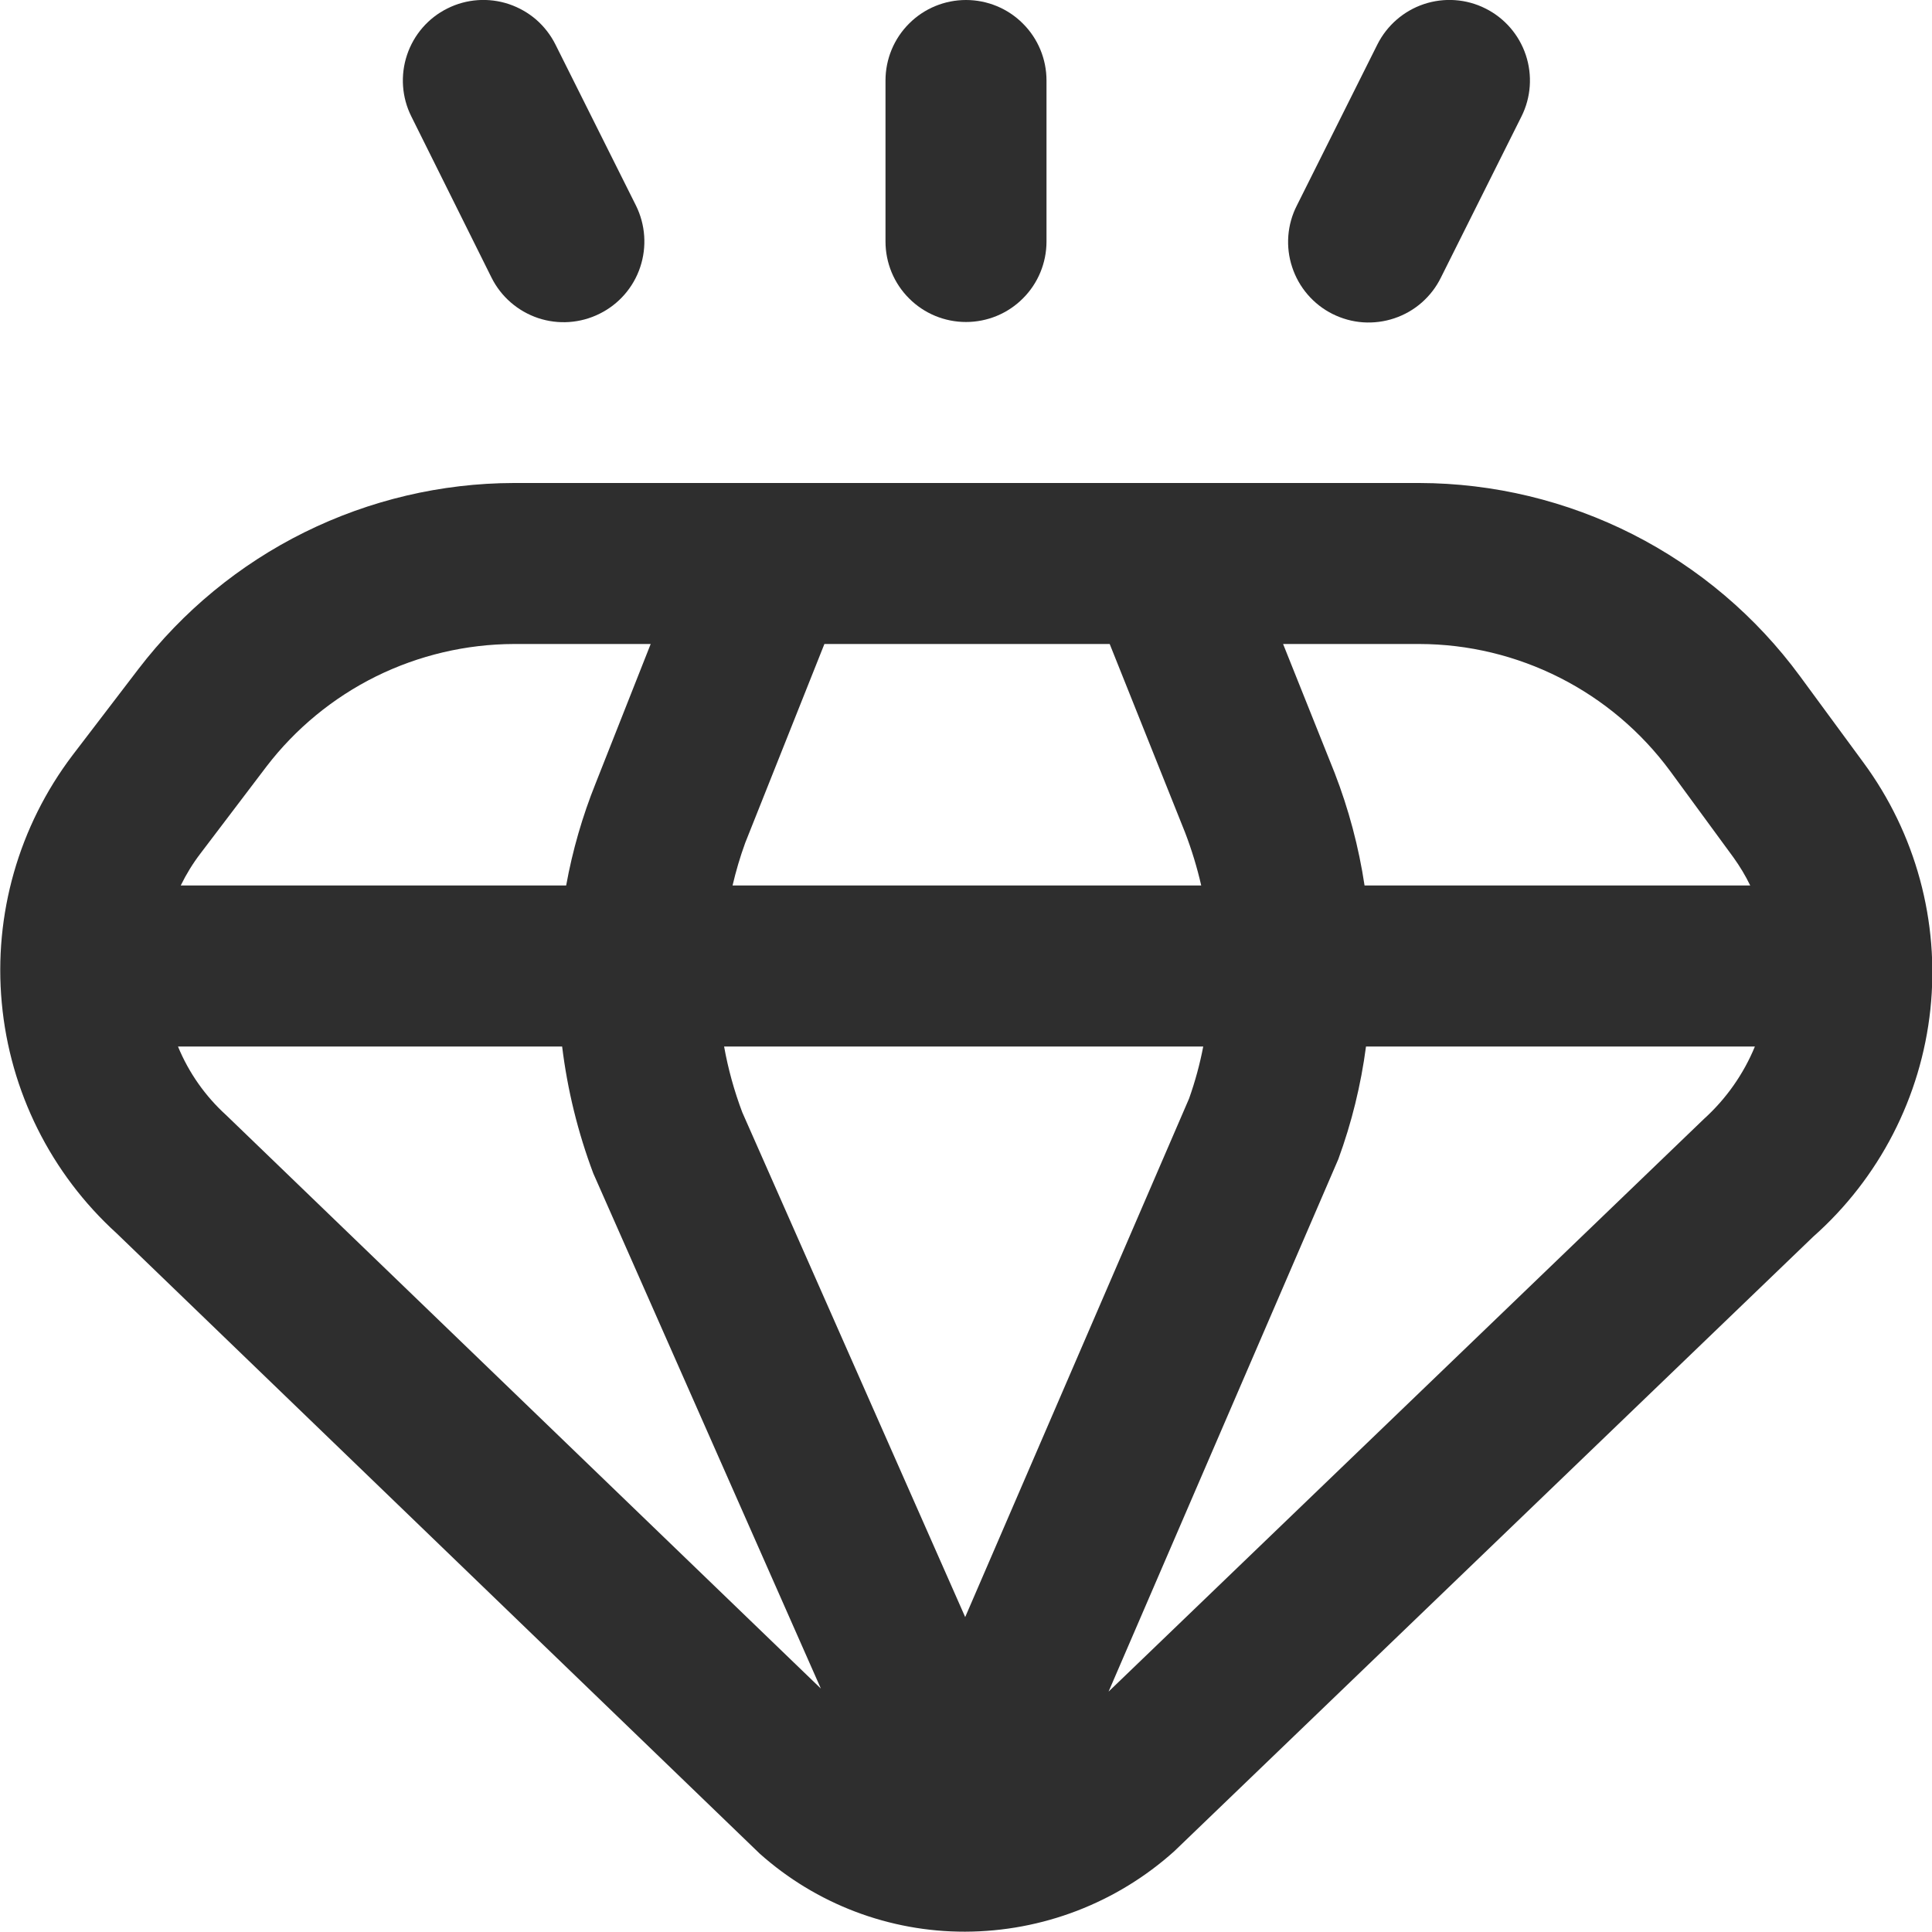 <svg width="24" height="24" viewBox="0 0 24 24" fill="none" xmlns="http://www.w3.org/2000/svg">
<g clip-path="url(#clip0_9_113)">
<path d="M23.147 9.471L22.36 8.4C21.815 7.658 21.103 7.054 20.282 6.637C19.461 6.221 18.553 6.002 17.632 6H6.383C5.481 6.002 4.592 6.212 3.783 6.612C2.975 7.012 2.27 7.593 1.721 8.309L0.9 9.383C0.234 10.262 -0.08 11.359 0.022 12.458C0.123 13.557 0.632 14.578 1.448 15.32L9.438 23.027C10.14 23.653 11.048 23.998 11.988 23.996C12.948 23.994 13.874 23.638 14.588 22.996L22.524 15.363C23.345 14.636 23.864 13.628 23.98 12.538C24.095 11.448 23.798 10.354 23.147 9.471ZM20.747 9.578L21.534 10.652C21.613 10.762 21.683 10.878 21.742 11H16.951C16.879 10.521 16.754 10.052 16.579 9.6L15.939 8H17.632C18.239 8.001 18.836 8.145 19.377 8.419C19.918 8.693 20.387 9.09 20.747 9.578ZM11.99 20.088L9.221 13.818C9.121 13.553 9.045 13.279 8.995 13H14.947C14.905 13.22 14.846 13.436 14.771 13.647L11.99 20.088ZM9.1 11C9.142 10.821 9.194 10.644 9.257 10.471L10.241 8H13.785L14.722 10.343C14.804 10.557 14.871 10.777 14.922 11H9.1ZM3.311 9.521C3.673 9.049 4.138 8.667 4.67 8.403C5.203 8.14 5.789 8.002 6.383 8H8.083L7.4 9.729C7.235 10.139 7.112 10.565 7.033 11H2.245C2.314 10.859 2.396 10.725 2.492 10.6L3.311 9.521ZM2.811 13.854C2.55 13.617 2.345 13.326 2.211 13H6.983C7.049 13.539 7.179 14.068 7.37 14.576L10.197 20.976L2.811 13.854ZM13.771 21.014L16.625 14.4C16.791 13.947 16.906 13.478 16.969 13H21.8C21.659 13.343 21.442 13.651 21.167 13.9L13.771 21.014Z" fill="#2E2E2E"/>
<path d="M12 4C12.265 4 12.52 3.895 12.707 3.707C12.895 3.52 13 3.265 13 3V1C13 0.735 12.895 0.48 12.707 0.293C12.52 0.105 12.265 0 12 0C11.735 0 11.48 0.105 11.293 0.293C11.105 0.48 11 0.735 11 1V3C11 3.265 11.105 3.52 11.293 3.707C11.48 3.895 11.735 4 12 4Z" fill="#2E2E2E"/>
<path d="M16.553 3.9C16.671 3.959 16.8 3.995 16.932 4.004C17.063 4.013 17.196 3.996 17.321 3.954C17.446 3.912 17.562 3.846 17.661 3.759C17.761 3.671 17.842 3.566 17.9 3.447L18.9 1.447C19.019 1.21 19.038 0.935 18.954 0.683C18.87 0.431 18.689 0.223 18.452 0.105C18.215 -0.014 17.94 -0.033 17.688 0.051C17.437 0.135 17.229 0.316 17.11 0.553L16.11 2.553C16.05 2.67 16.014 2.799 16.004 2.93C15.994 3.061 16.01 3.193 16.052 3.319C16.093 3.444 16.158 3.559 16.244 3.659C16.33 3.759 16.435 3.841 16.553 3.9Z" fill="#2E2E2E"/>
<path d="M6.105 3.447C6.223 3.685 6.432 3.866 6.684 3.951C6.936 4.035 7.211 4.016 7.449 3.897C7.687 3.779 7.869 3.571 7.953 3.318C8.037 3.066 8.018 2.791 7.9 2.553L6.9 0.553C6.841 0.435 6.76 0.331 6.661 0.244C6.561 0.158 6.446 0.093 6.322 0.051C6.07 -0.033 5.795 -0.014 5.558 0.105C5.32 0.223 5.14 0.431 5.056 0.683C4.972 0.935 4.991 1.21 5.11 1.447L6.105 3.447Z" fill="#2E2E2E"/>
</g>
<defs>
<clipPath id="clip0_9_113">
<rect width="24" height="24" fill="white"/>
</clipPath>
</defs>
</svg>
